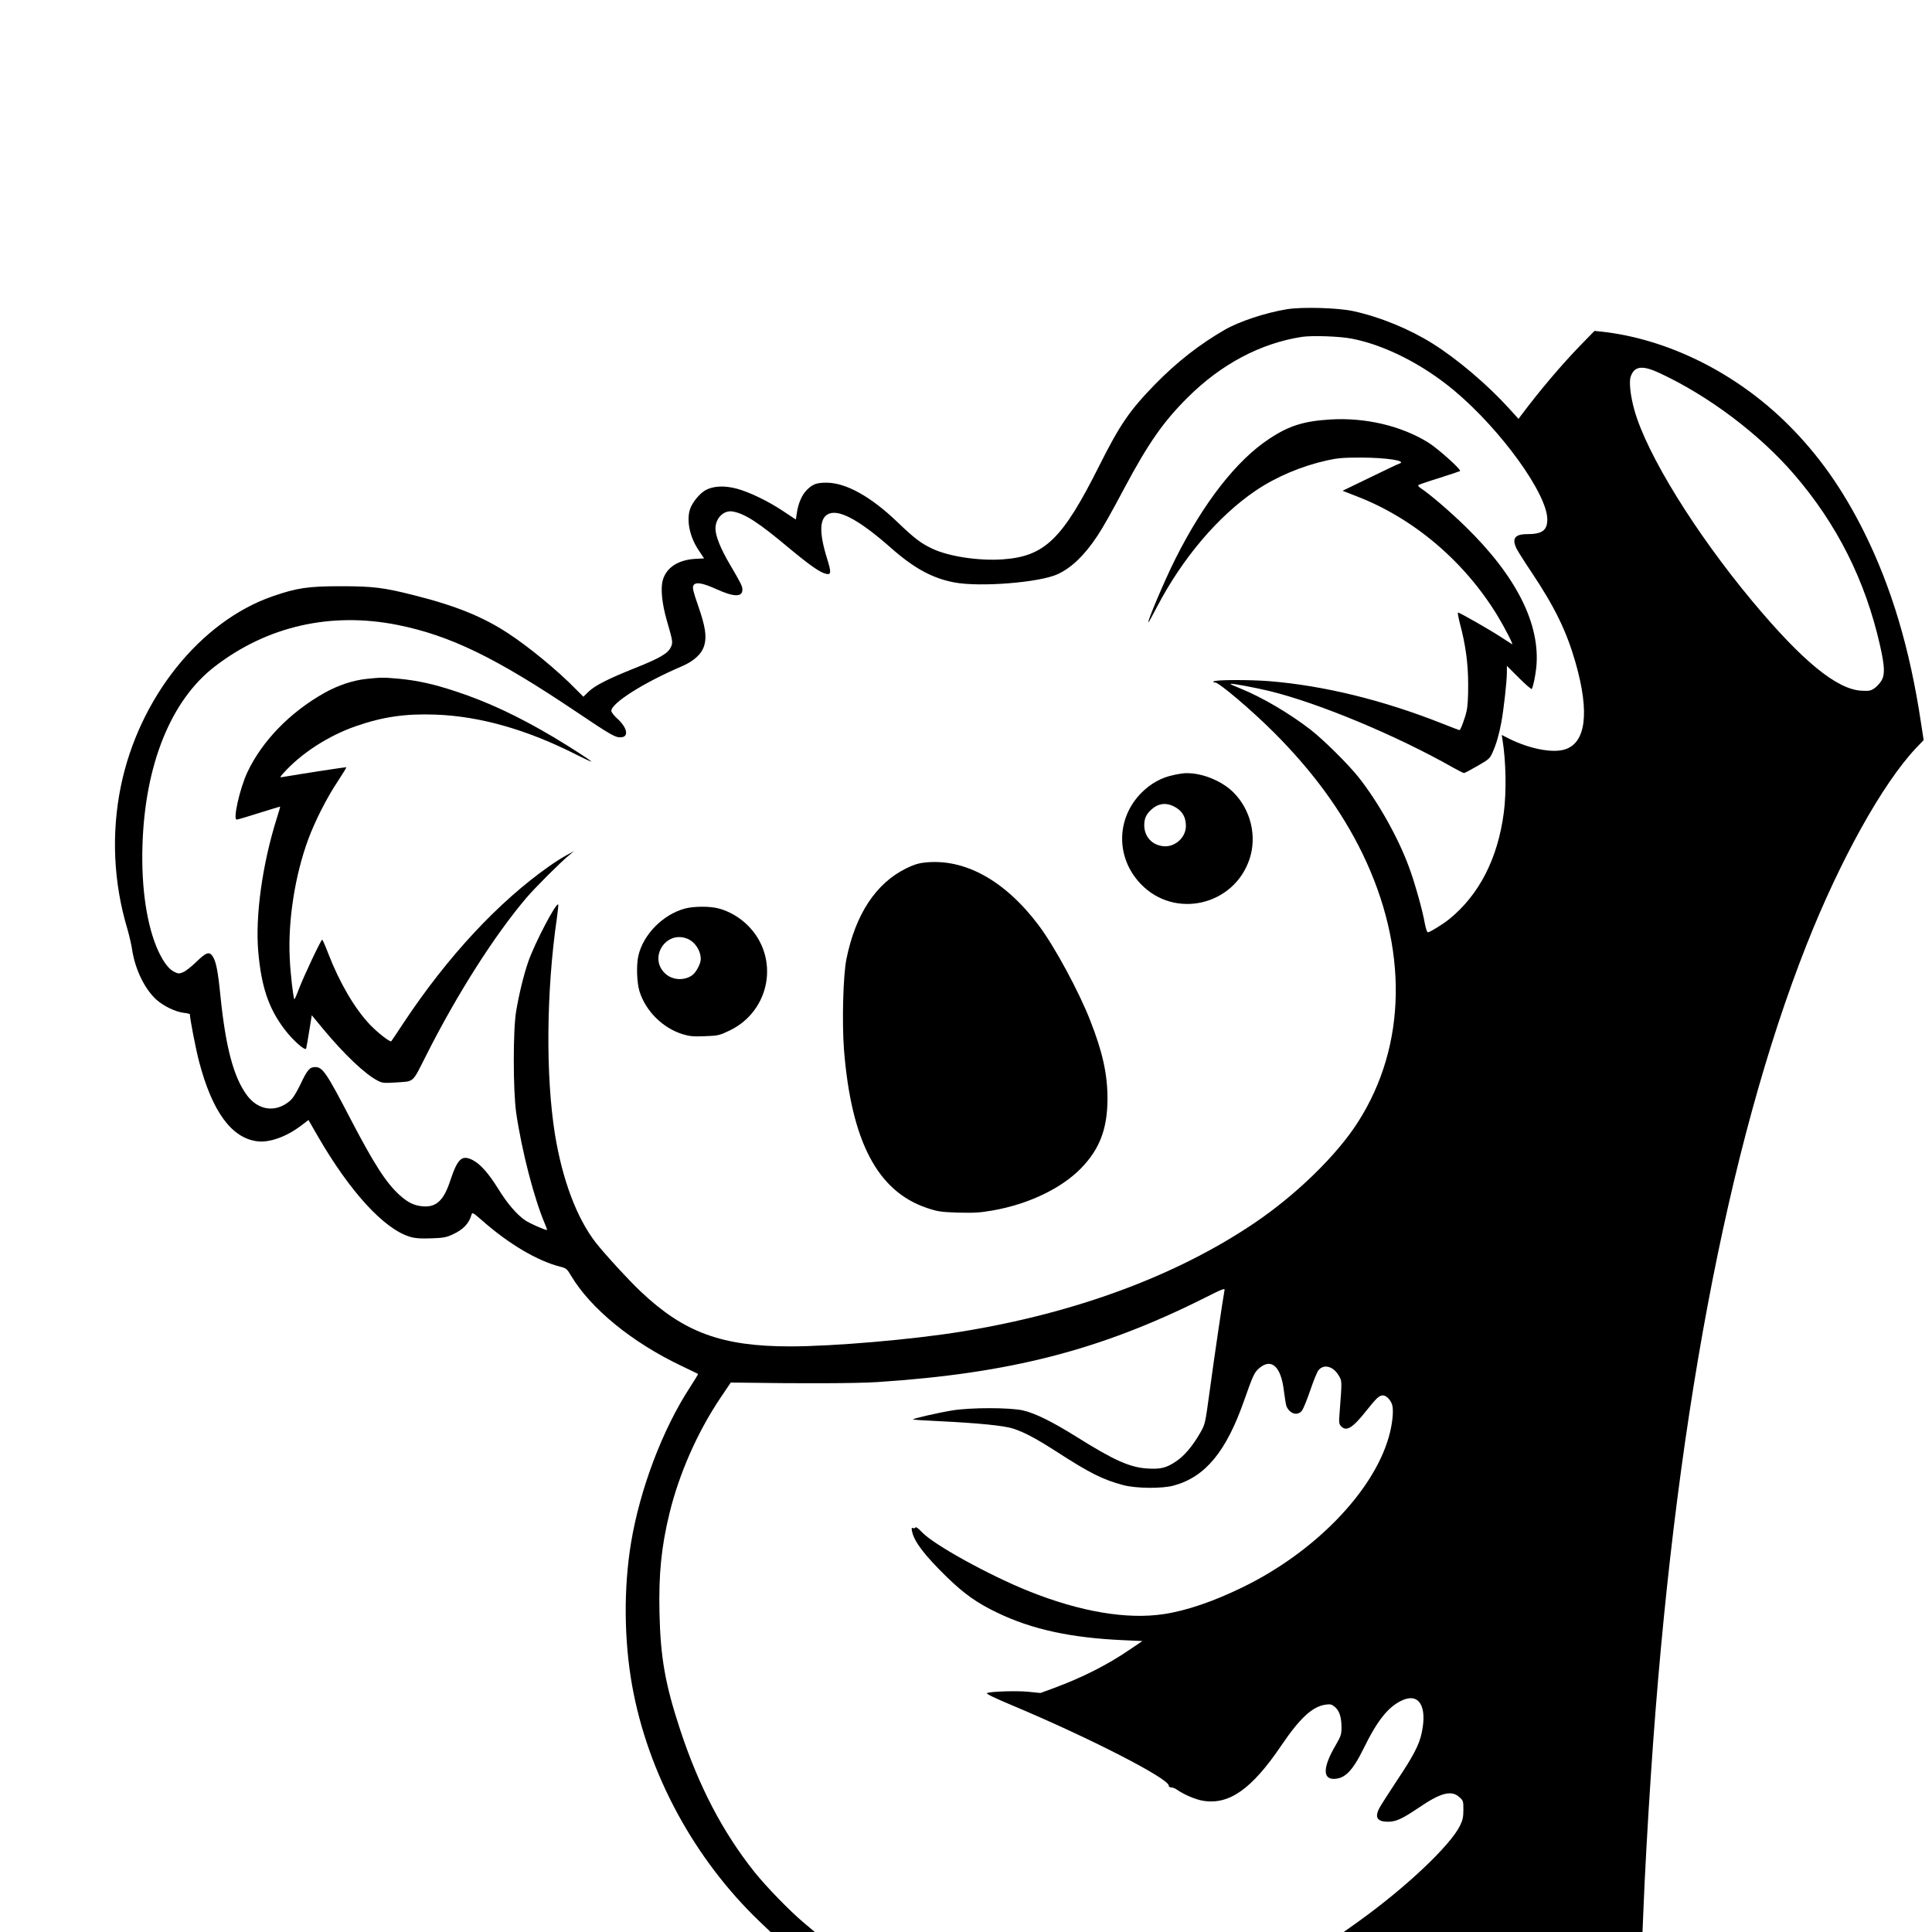 <?xml version="1.0" standalone="no"?>
<!DOCTYPE svg PUBLIC "-//W3C//DTD SVG 20010904//EN"
 "http://www.w3.org/TR/2001/REC-SVG-20010904/DTD/svg10.dtd">
<svg version="1.0" xmlns="http://www.w3.org/2000/svg"
 width="1577pt" height="1577pt" viewBox="0 0 1577 1577"
 preserveAspectRatio="xMidYMid meet">
<g transform="translate(0,1577) scale(0.1,-0.1)"
fill="#000000" stroke="none">
<path d="M10505 13246 c-180 -30 -388 -99 -510 -169 -207 -120 -387 -261 -566
-443 -209 -215 -287 -329 -454 -661 -303 -606 -447 -745 -793 -769 -193 -13
-437 24 -569 86 -94 44 -145 82 -284 215 -220 212 -424 325 -583 325 -80 0
-111 -11 -159 -58 -41 -40 -72 -112 -83 -191 -4 -28 -7 -51 -9 -51 -1 0 -46
30 -101 67 -121 81 -273 155 -379 184 -101 27 -192 23 -256 -12 -50 -28 -111
-104 -128 -159 -28 -94 0 -226 73 -333 l43 -65 -76 -4 c-137 -9 -233 -72 -261
-174 -19 -67 -7 -190 33 -329 50 -173 51 -179 32 -219 -24 -50 -91 -89 -289
-168 -223 -89 -329 -143 -382 -194 l-42 -41 -59 59 c-148 152 -388 350 -559
461 -202 132 -422 222 -759 307 -252 64 -339 75 -605 75 -265 0 -358 -14 -554
-82 -593 -205 -1093 -832 -1240 -1553 -78 -384 -60 -782 53 -1160 15 -52 34
-131 40 -175 25 -161 104 -321 199 -406 59 -52 154 -98 221 -106 28 -3 51 -9
51 -12 0 -36 48 -284 75 -386 107 -409 266 -626 477 -651 99 -12 236 38 353
126 l63 48 73 -127 c264 -458 545 -765 758 -827 41 -12 83 -15 170 -12 100 3
124 8 176 32 86 39 134 90 154 162 5 20 13 16 86 -48 219 -193 453 -331 640
-378 47 -12 53 -17 87 -74 160 -268 497 -543 898 -734 74 -35 136 -66 138 -67
2 -1 -28 -50 -66 -109 -224 -343 -408 -830 -481 -1268 -61 -368 -58 -794 9
-1168 129 -716 506 -1414 1043 -1927 l87 -83 180 0 181 0 -88 74 c-114 95
-309 296 -405 416 -259 326 -452 695 -605 1157 -123 374 -162 591 -170 959 -7
316 15 537 81 809 79 326 229 665 414 941 l87 129 90 -1 c489 -8 948 -6 1110
5 1079 71 1815 260 2664 685 153 77 171 84 166 64 -9 -43 -85 -553 -121 -823
-37 -270 -37 -270 -77 -340 -61 -107 -131 -190 -198 -234 -79 -53 -125 -64
-229 -58 -145 8 -274 65 -583 259 -199 124 -334 191 -435 215 -107 25 -433 25
-581 0 -121 -20 -324 -67 -318 -73 2 -3 96 -9 208 -14 328 -16 536 -37 609
-61 94 -31 184 -79 354 -188 271 -175 376 -228 544 -273 105 -28 318 -30 412
-4 258 70 428 276 574 691 74 210 84 231 122 265 101 89 181 17 204 -184 7
-55 16 -110 20 -122 26 -66 94 -85 129 -36 11 16 41 90 67 166 25 75 55 147
65 160 43 55 121 35 166 -41 28 -48 28 -36 7 -311 -6 -71 -4 -85 11 -102 43
-48 94 -18 203 119 90 113 109 130 140 131 30 0 70 -44 78 -87 10 -53 -3 -160
-31 -256 -129 -447 -607 -938 -1190 -1222 -237 -116 -462 -193 -645 -220 -300
-46 -683 19 -1100 186 -323 129 -778 380 -874 482 -27 29 -51 47 -53 40 -2 -7
-11 -9 -20 -6 -13 5 -14 0 -8 -28 17 -83 103 -195 281 -369 145 -141 248 -214
415 -294 282 -136 601 -205 1029 -224 l155 -7 -105 -71 c-185 -126 -386 -227
-618 -313 l-109 -40 -99 10 c-96 9 -300 3 -337 -10 -13 -5 51 -36 205 -101
634 -266 1278 -597 1278 -655 0 -9 9 -15 21 -15 11 0 33 -8 47 -19 58 -40 153
-81 214 -90 212 -34 396 96 636 450 152 225 255 320 363 335 39 5 49 3 75 -19
37 -31 54 -84 54 -167 0 -57 -5 -71 -45 -141 -105 -177 -111 -279 -19 -279 91
0 154 64 244 247 113 231 202 342 315 394 138 63 206 -49 160 -264 -20 -98
-68 -190 -204 -393 -65 -99 -128 -197 -140 -219 -42 -78 -21 -114 66 -115 68
0 116 22 254 115 179 122 266 145 331 86 32 -28 33 -33 33 -103 0 -59 -5 -83
-27 -129 -81 -165 -446 -509 -836 -788 l-114 -81 1220 0 1219 0 7 167 c11 290
36 734 62 1123 186 2803 622 5128 1271 6770 273 691 620 1314 891 1602 l64 67
-22 143 c-91 605 -240 1104 -465 1557 -176 352 -371 628 -620 876 -425 423
-985 701 -1530 759 l-50 5 -109 -112 c-156 -160 -340 -377 -491 -579 l-20 -27
-79 87 c-172 190 -420 401 -621 527 -191 120 -433 219 -651 266 -125 27 -417
35 -539 15z m533 -241 c269 -53 577 -210 832 -423 382 -320 760 -844 760
-1052 0 -89 -42 -120 -165 -120 -102 0 -127 -37 -84 -122 12 -23 65 -107 119
-187 192 -288 286 -481 360 -738 118 -412 85 -663 -93 -712 -101 -29 -288 9
-448 89 l-61 31 6 -38 c29 -179 33 -426 11 -596 -49 -374 -201 -671 -445 -869
-53 -43 -159 -108 -175 -108 -7 0 -17 32 -25 73 -18 106 -83 336 -130 462 -88
239 -251 529 -410 730 -84 106 -284 304 -390 387 -177 137 -399 267 -577 339
-46 18 -81 34 -79 37 7 6 194 -29 320 -59 403 -99 1034 -362 1496 -624 44 -25
84 -45 90 -45 6 0 55 26 110 58 94 54 101 60 124 112 30 68 51 140 71 245 19
103 45 334 45 405 l0 55 99 -99 c54 -54 101 -94 104 -90 12 20 29 103 37 175
35 354 -162 746 -581 1154 -131 127 -290 263 -362 310 -15 10 -24 21 -20 25 4
4 82 31 173 59 90 29 166 54 168 56 12 11 -184 186 -260 233 -220 136 -511
205 -798 188 -217 -13 -339 -51 -500 -158 -266 -175 -535 -520 -766 -980 -87
-173 -233 -518 -220 -518 3 0 34 57 71 128 207 396 497 738 803 946 166 113
374 201 584 248 85 19 133 23 273 23 213 0 386 -27 316 -50 -11 -3 -120 -55
-241 -114 l-221 -107 110 -43 c466 -178 883 -531 1154 -976 62 -103 132 -239
120 -234 -4 2 -46 29 -93 60 -87 57 -335 199 -349 199 -4 0 3 -39 15 -87 47
-175 68 -328 68 -498 1 -99 -4 -183 -13 -220 -13 -58 -49 -155 -58 -155 -2 0
-66 24 -141 54 -485 192 -963 309 -1411 346 -152 12 -432 12 -452 -1 -10 -6
-8 -9 8 -9 33 0 297 -225 478 -405 318 -318 555 -641 725 -990 376 -773 364
-1570 -36 -2195 -173 -271 -506 -595 -849 -826 -637 -429 -1456 -732 -2385
-883 -398 -65 -1047 -121 -1401 -121 -555 0 -864 113 -1215 444 -99 93 -298
310 -371 403 -155 200 -272 511 -333 883 -77 482 -71 1172 16 1769 8 57 13
105 10 108 -17 17 -192 -317 -244 -467 -37 -107 -75 -262 -99 -405 -26 -156
-25 -643 0 -825 45 -310 146 -703 237 -915 11 -25 17 -45 15 -45 -19 0 -144
55 -178 79 -69 47 -147 138 -222 260 -76 123 -145 200 -205 231 -90 46 -124
15 -185 -168 -52 -159 -113 -217 -220 -209 -72 5 -123 29 -192 91 -111 100
-209 253 -400 619 -196 377 -229 427 -289 427 -46 0 -65 -21 -123 -144 -36
-73 -61 -113 -88 -135 -115 -95 -256 -75 -348 50 -108 146 -173 392 -215 804
-21 210 -36 286 -64 329 -27 41 -53 33 -132 -44 -40 -39 -88 -77 -108 -85 -33
-14 -40 -14 -71 1 -45 21 -86 74 -130 165 -95 203 -143 515 -132 869 20 660
233 1186 592 1461 428 329 947 446 1490 338 428 -86 798 -265 1450 -703 297
-200 331 -219 378 -214 62 6 45 81 -34 152 -27 24 -49 53 -49 63 0 64 264 231
575 364 101 43 165 103 184 172 21 72 8 154 -49 319 -43 123 -49 151 -40 169
17 31 73 22 190 -31 141 -64 210 -65 210 -3 0 29 -12 52 -103 207 -76 130
-116 229 -117 291 0 85 67 152 140 140 101 -18 211 -89 467 -304 168 -139 247
-194 296 -205 42 -10 43 12 9 122 -70 223 -64 343 21 371 88 29 253 -64 497
-279 190 -168 340 -250 519 -284 210 -40 696 -1 844 67 113 52 220 155 324
312 47 71 111 184 223 395 194 363 316 538 514 735 273 272 593 442 931 495
85 13 315 5 413 -15z m2506 -279 c403 -187 820 -501 1103 -831 348 -404 579
-864 698 -1390 39 -172 42 -240 13 -290 -13 -22 -39 -50 -58 -63 -30 -21 -44
-23 -105 -20 -202 11 -483 241 -891 730 -467 560 -862 1200 -963 1560 -32 113
-45 230 -31 272 29 88 94 97 234 32z"/>
<path d="M2995 10229 c-114 -12 -235 -52 -349 -116 -280 -158 -507 -392 -627
-647 -62 -133 -119 -386 -87 -386 7 0 90 24 183 54 94 29 171 53 172 52 1 -1
-11 -44 -28 -96 -118 -376 -176 -796 -151 -1087 25 -287 84 -462 213 -633 67
-89 170 -181 178 -159 2 8 14 72 25 143 l21 129 90 -109 c176 -212 346 -373
448 -425 36 -19 51 -21 141 -15 162 11 137 -10 254 220 253 502 558 981 820
1289 72 84 275 287 347 346 l40 33 -60 -32 c-33 -18 -96 -58 -140 -89 -415
-291 -831 -738 -1188 -1276 -54 -82 -101 -152 -103 -154 -9 -10 -110 68 -174
135 -126 133 -248 342 -341 582 -23 61 -46 112 -49 112 -10 0 -151 -300 -190
-402 -18 -49 -35 -86 -37 -85 -9 10 -33 213 -38 338 -15 305 43 674 150 965
54 148 154 345 240 473 41 63 74 116 72 118 -3 3 -326 -47 -524 -80 -20 -4
-19 0 14 36 143 159 366 303 589 380 218 76 405 103 649 94 362 -13 747 -122
1154 -329 63 -32 116 -56 118 -55 4 5 -174 120 -312 202 -283 168 -535 286
-790 370 -184 61 -314 90 -470 105 -122 11 -144 11 -260 -1z"/>
<path d="M9580 9444 c-101 -21 -186 -69 -261 -143 -210 -210 -213 -533 -7
-747 277 -289 762 -176 888 206 61 186 9 401 -132 542 -94 94 -256 160 -388
157 -19 0 -64 -7 -100 -15z m-5 -253 c71 -33 105 -86 105 -163 0 -95 -91 -176
-186 -165 -92 10 -154 79 -154 172 0 53 16 89 57 126 53 49 114 60 178 30z"/>
<path d="M7545 8729 c-49 -5 -92 -19 -150 -48 -246 -122 -412 -374 -486 -739
-27 -134 -37 -515 -20 -740 60 -749 273 -1156 677 -1292 91 -30 112 -33 254
-38 128 -3 177 -1 279 17 292 50 565 180 726 346 152 157 214 321 215 566 0
202 -40 382 -141 639 -93 238 -289 600 -417 772 -277 371 -610 555 -937 517z"/>
<path d="M5591 8354 c-179 -48 -340 -211 -380 -384 -18 -77 -13 -220 9 -292
50 -161 190 -300 353 -350 57 -17 87 -20 181 -16 108 4 117 6 201 46 335 161
411 596 150 857 -67 67 -153 117 -240 140 -73 19 -202 18 -274 -1z m16 -245
c64 -24 113 -97 113 -168 0 -37 -38 -108 -69 -131 -68 -48 -166 -41 -224 16
-133 128 7 349 180 283z"/>
</g>
</svg>
